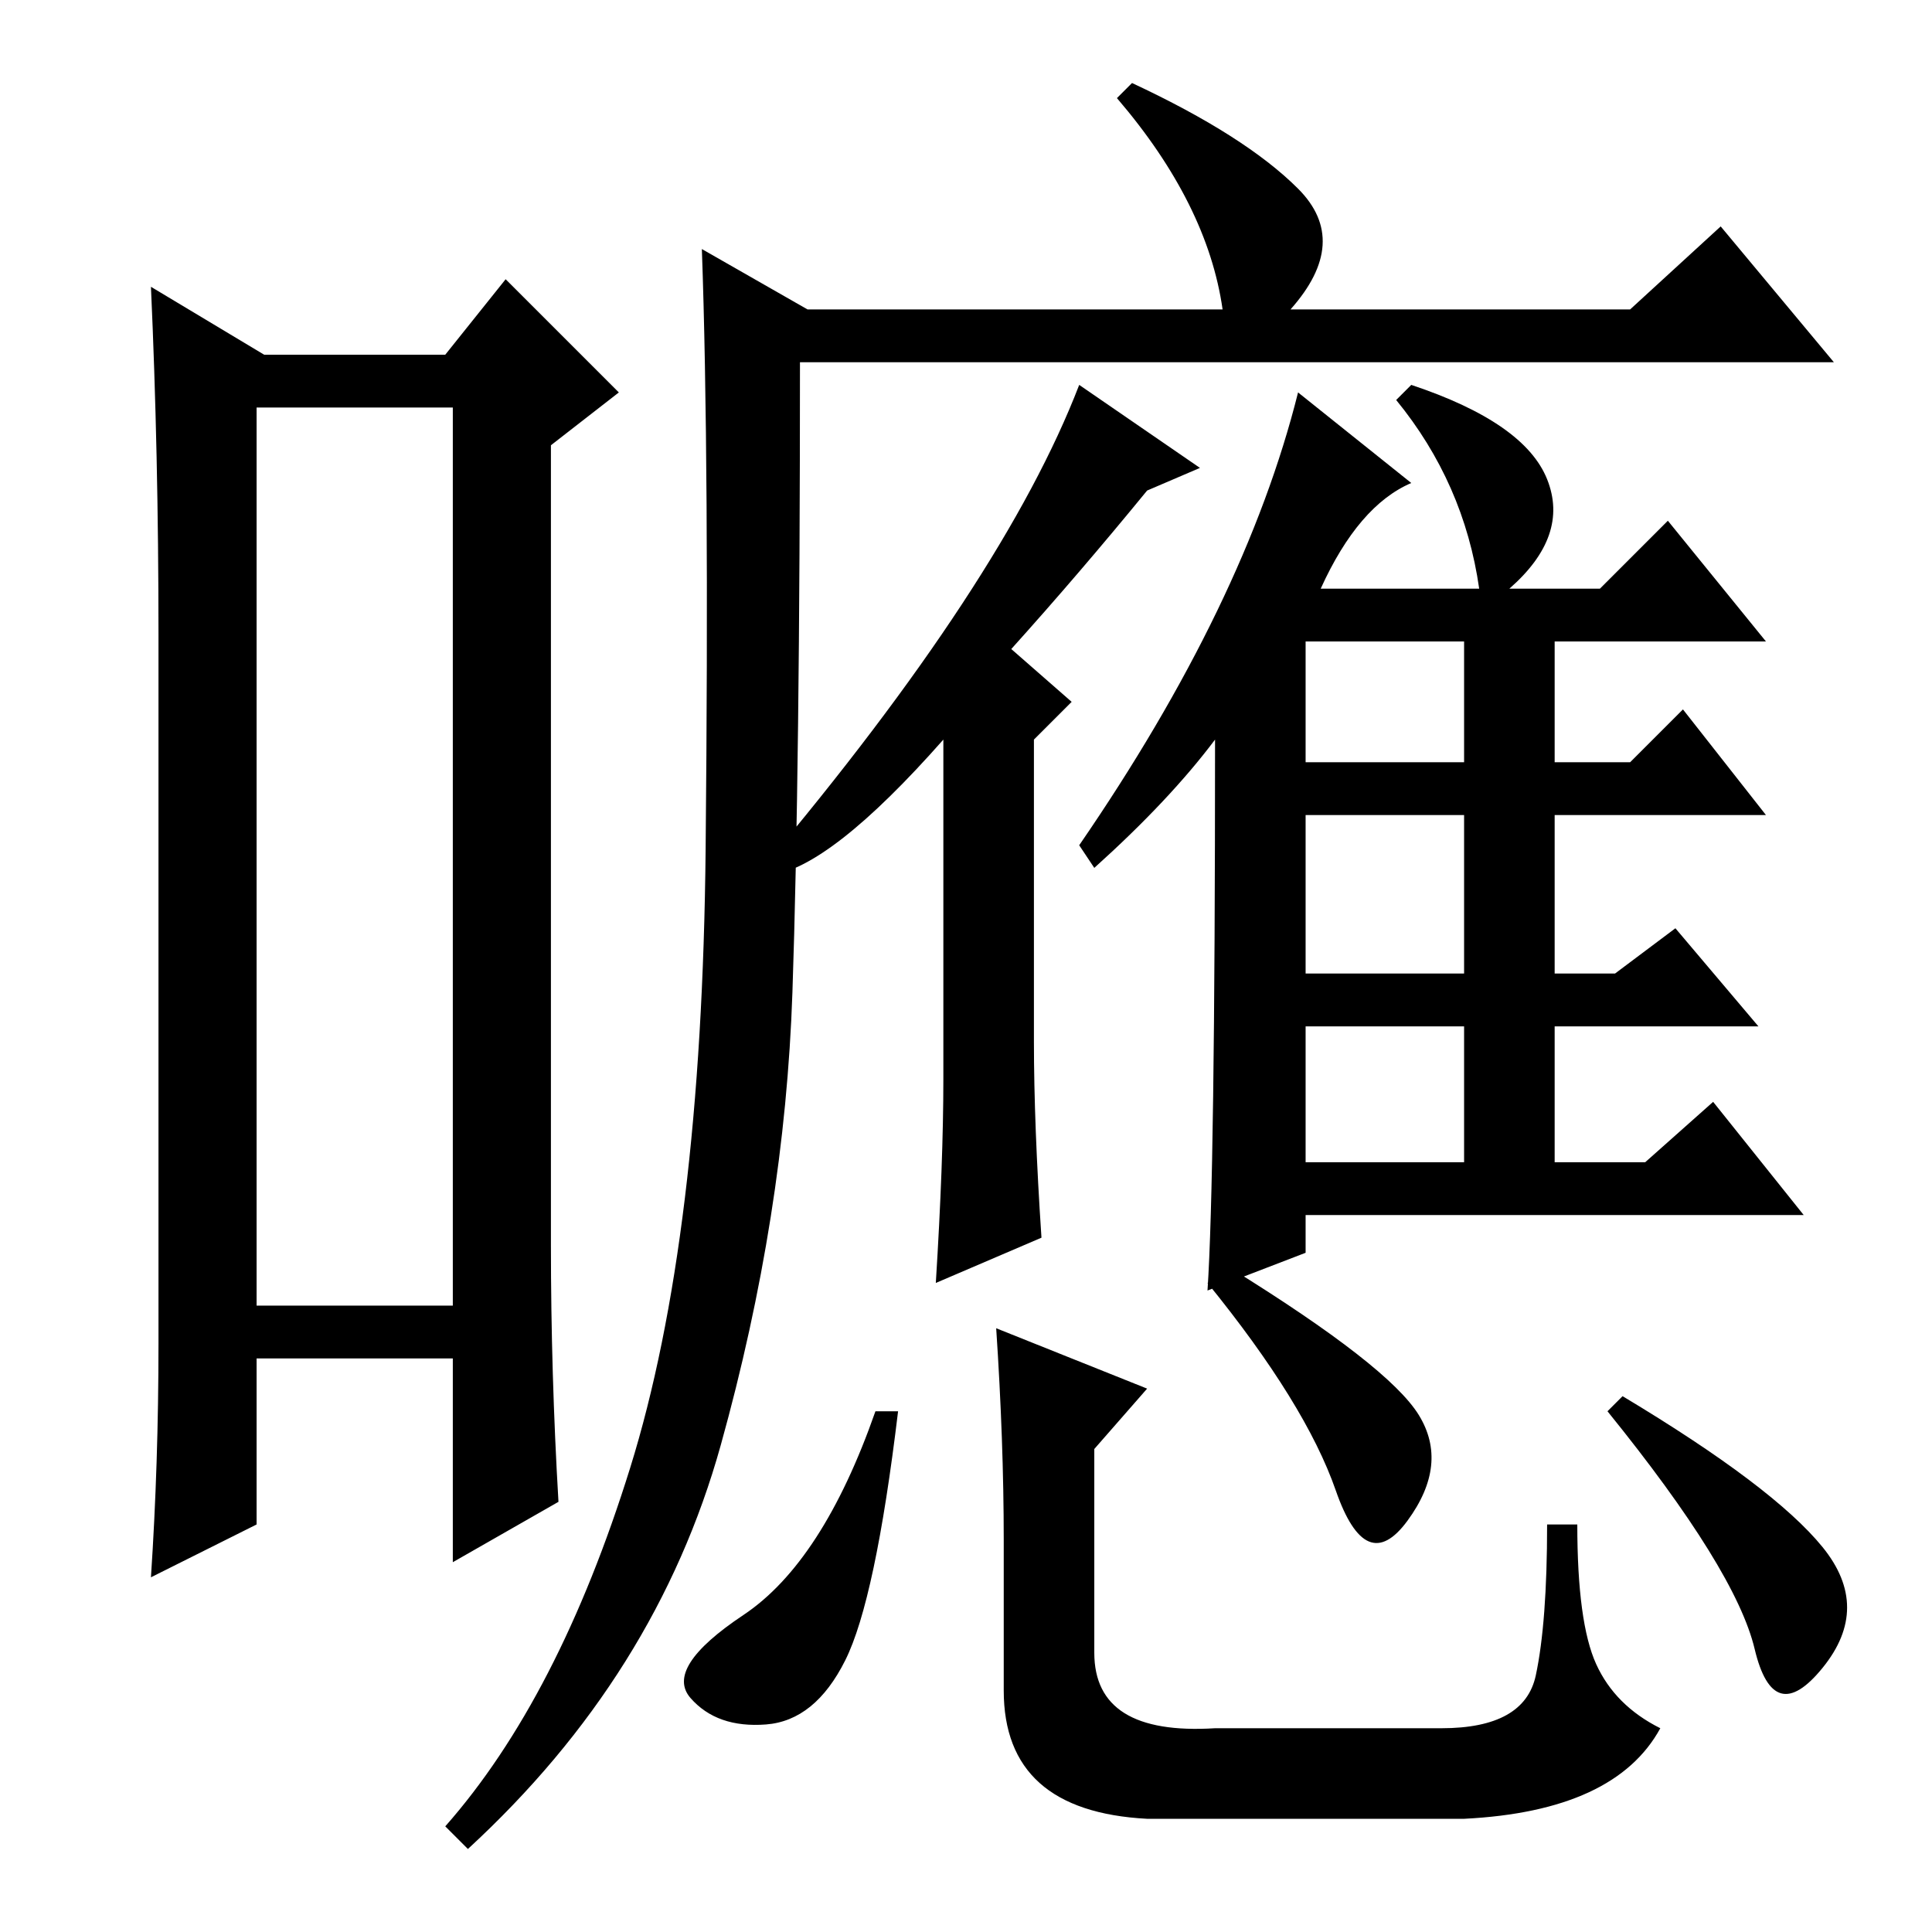 <?xml version="1.0" standalone="no"?>
<!DOCTYPE svg PUBLIC "-//W3C//DTD SVG 1.1//EN" "http://www.w3.org/Graphics/SVG/1.1/DTD/svg11.dtd" >
<svg xmlns="http://www.w3.org/2000/svg" xmlns:xlink="http://www.w3.org/1999/xlink" version="1.1" viewBox="0 -36 256 256">
  <g transform="matrix(1 0 0 -1 0 220)">
   <path fill="currentColor"
d="M34 202v-119h26v119h-26zM35 209h24l8 10l15 -15l-9 -7v-106q0 -17 1 -34l-14 -8v27h-26v-22l-14 -7q1 15 1 31v94q0 24 -1 46zM93 223l14 -8h55q-2 14 -14 28l2 2q15 -7 22 -14t-1 -16h45l12 11l15 -18h-137q0 -54 -1 -83.5t-9.5 -60t-33.5 -53.5l-3 3q15 17 24.5 47.5
t10 82t-0.5 79.5zM159 194l-7 -3q-9 -11 -18 -21l8 -7l-5 -5v-40q0 -11 1 -26l-14 -6q1 16 1 27v45q-15 -17 -23 -18l-1 1q32 38 42 64zM173 127h21v21h-21v-21zM173 102h21v18h-21v-18zM161 158q-6 -8 -16 -17l-2 3q22 32 29 60l15 -12q-7 -3 -12 -14h21q-2 14 -11 25l2 2
q15 -5 18 -12.5t-5 -14.5h12l9 9l13 -16h-28v-16h10l7 7l11 -14h-28v-21h8l8 6l11 -13h-27v-18h12l9 8l12 -15h-66v-5l-13 -5q1 15 1 73zM173 155h21v16h-21v-16zM188 68.5q4 -6.5 -1.5 -14t-9.5 4t-17 27.5l3 2q21 -13 25 -19.5zM119 69q-3 -25 -7 -33t-10.5 -8.5t-10 3.5
t7 11t17.5 27h3zM133 52q0 13 -1 28l20 -8l-7 -8v-27q0 -11 16 -10h30q11 0 12.5 7t1.5 20h4q0 -13 2.5 -18.5t8.5 -8.5q-6 -11 -26 -12h-42q-19 1 -19 17v20zM215 71q20 -12 26.5 -20t0 -16t-9 2.5t-19.5 31.5z" />
  </g>

</svg>
